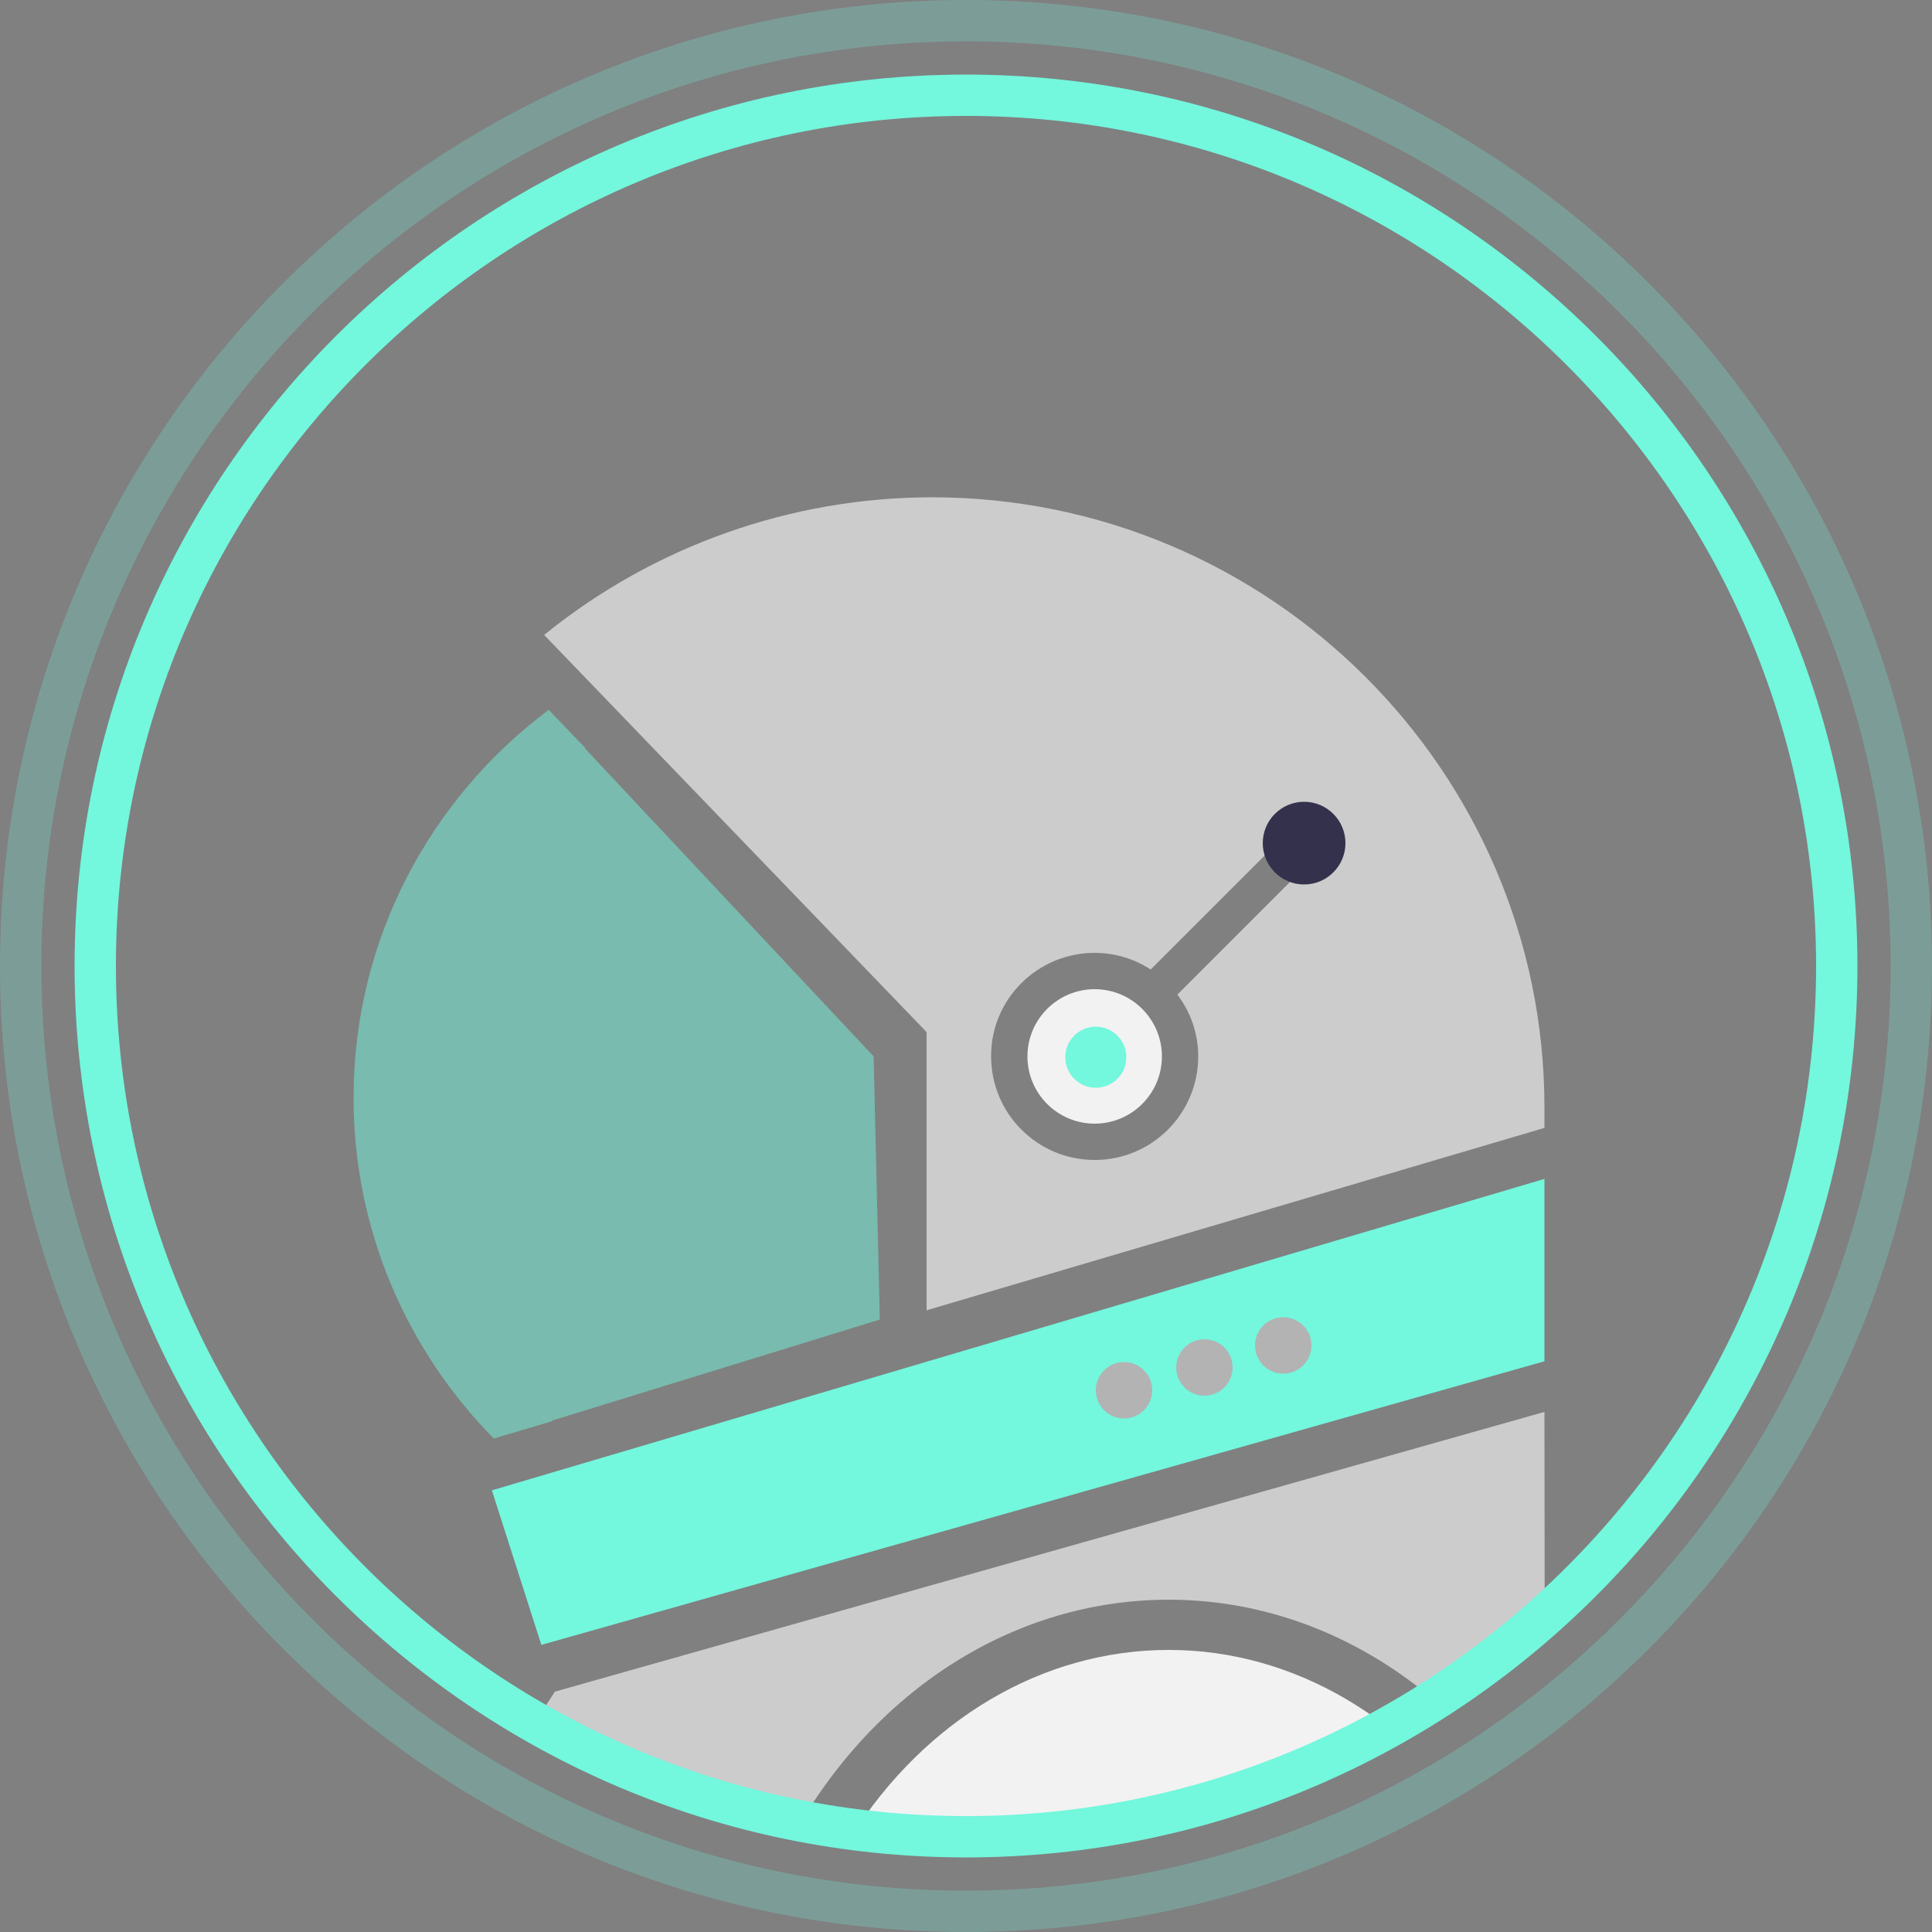 <?xml version="1.0" encoding="utf-8"?>
<!-- Generator: Adobe Illustrator 20.1.0, SVG Export Plug-In . SVG Version: 6.00 Build 0)  -->
<svg version="1.1" id="Layer_1" xmlns="http://www.w3.org/2000/svg" xmlns:xlink="http://www.w3.org/1999/xlink" x="0px" y="0px"
	 width="500px" height="500px" viewBox="0 0 500 500" style="enable-background:new 0 0 500 500;" xml:space="preserve">
<rect x="0" y="0" width="500" height="500" fill="#808080" stroke="none"/>
<style type="text/css">
	.st0{clip-path:url(#SVGID_2_);}
	.st1{fill:#73F7DD;}
	.st2{fill:#F2F2F2;}
	.st3{fill:#CCCCCC;}
	.st4{opacity:0.5;fill:#73F7DD;}
	.st5{fill:#34314C;}
	.st6{fill:#B3B3B3;}
	.st7{opacity:0.25;fill:#73F7DD;}
</style>
<g>
	<g>
		<defs>
			<circle id="SVGID_1_" cx="250.3" cy="250" r="225.4"/>
		</defs>
		<clipPath id="SVGID_2_">
			<use xlink:href="#SVGID_1_"  style="overflow:visible;"/>
		</clipPath>
		<g class="st0">
			<path class="st1" d="M399.7,305.1l-272.4,80.6l12.8,40l259.6-73.4C399.7,333.9,399.7,317.1,399.7,305.1z"/>
			<g>
				<path class="st2" d="M283.3,290.8c9.6,0,17.4-7.8,17.4-17.4s-7.8-17.4-17.4-17.4s-17.4,7.8-17.4,17.4S273.7,290.8,283.3,290.8z"
					/>
				<path class="st3" d="M399.7,291.9c0-3.1,0-4.9,0-5.3c0-87-71.1-157.9-158.5-157.9c-36.4,0-71.9,12.6-100.1,35.4l-0.3,0.2
					l99,102.8v72L399.7,291.9z M283.3,246.6c5.4,0,10.3,1.6,14.5,4.3l29.9-29.9l6.7,6.7l-29.7,29.7c3.4,4.5,5.4,10,5.4,16
					c0,14.8-12,26.8-26.8,26.8c-14.8,0-26.8-12-26.8-26.8C256.4,258.6,268.5,246.6,283.3,246.6z"/>
			</g>
			<g>
				<path class="st3" d="M302.5,414c39.9,0,76.4,23.5,97.3,61.3h0c0,0,0-58.2-0.1-109.9l-256.1,72.4c-8.8,13.4-15.6,27-23.9,37.5
					h85.4C226.5,436.9,262.9,414,302.5,414z"/>
				<path class="st2" d="M302.5,427c-32.6,0-62.9,17.9-82.2,48.3h164.4C365.6,445.4,335.3,427,302.5,427z"/>
			</g>
			<path class="st4" d="M227.7,341.5l-1.6-68.1l-74.7-79.7c0,0,0.1-0.1,0.1-0.1l-9.5-9.9c-30.6,22.9-50.5,59.3-50.5,100.4
				c0,34.3,13.9,65.5,36.3,88.2l15.1-4.5c-0.1,0-0.1-0.1-0.2-0.1L227.7,341.5z"/>
			<circle class="st5" cx="337.5" cy="218.2" r="10.7"/>
			<circle class="st1" cx="283.6" cy="273.6" r="7.9"/>
			<g>
				<circle class="st6" cx="290.9" cy="359.8" r="7.3"/>
				<circle class="st6" cx="311.7" cy="353.9" r="7.3"/>
				<circle class="st6" cx="332.1" cy="348.2" r="7.3"/>
			</g>
		</g>
	</g>
	<path class="st1" d="M250,480.7C122.8,480.7,19.3,377.2,19.3,250C19.3,122.8,122.8,19.3,250,19.3S480.7,122.8,480.7,250
		C480.7,377.2,377.2,480.7,250,480.7z M250,30C128.7,30,30,128.7,30,250s98.7,220,220,220s220-98.7,220-220S371.3,30,250,30z"/>
	<path class="st7" d="M250,500C112.1,500,0,387.9,0,250C0,112.1,112.1,0,250,0s250,112.1,250,250C500,387.9,387.9,500,250,500z
		 M250,10.7C118.1,10.7,10.7,118.1,10.7,250S118.1,489.3,250,489.3S489.3,381.9,489.3,250S381.9,10.7,250,10.7z"/>
</g>
</svg>

